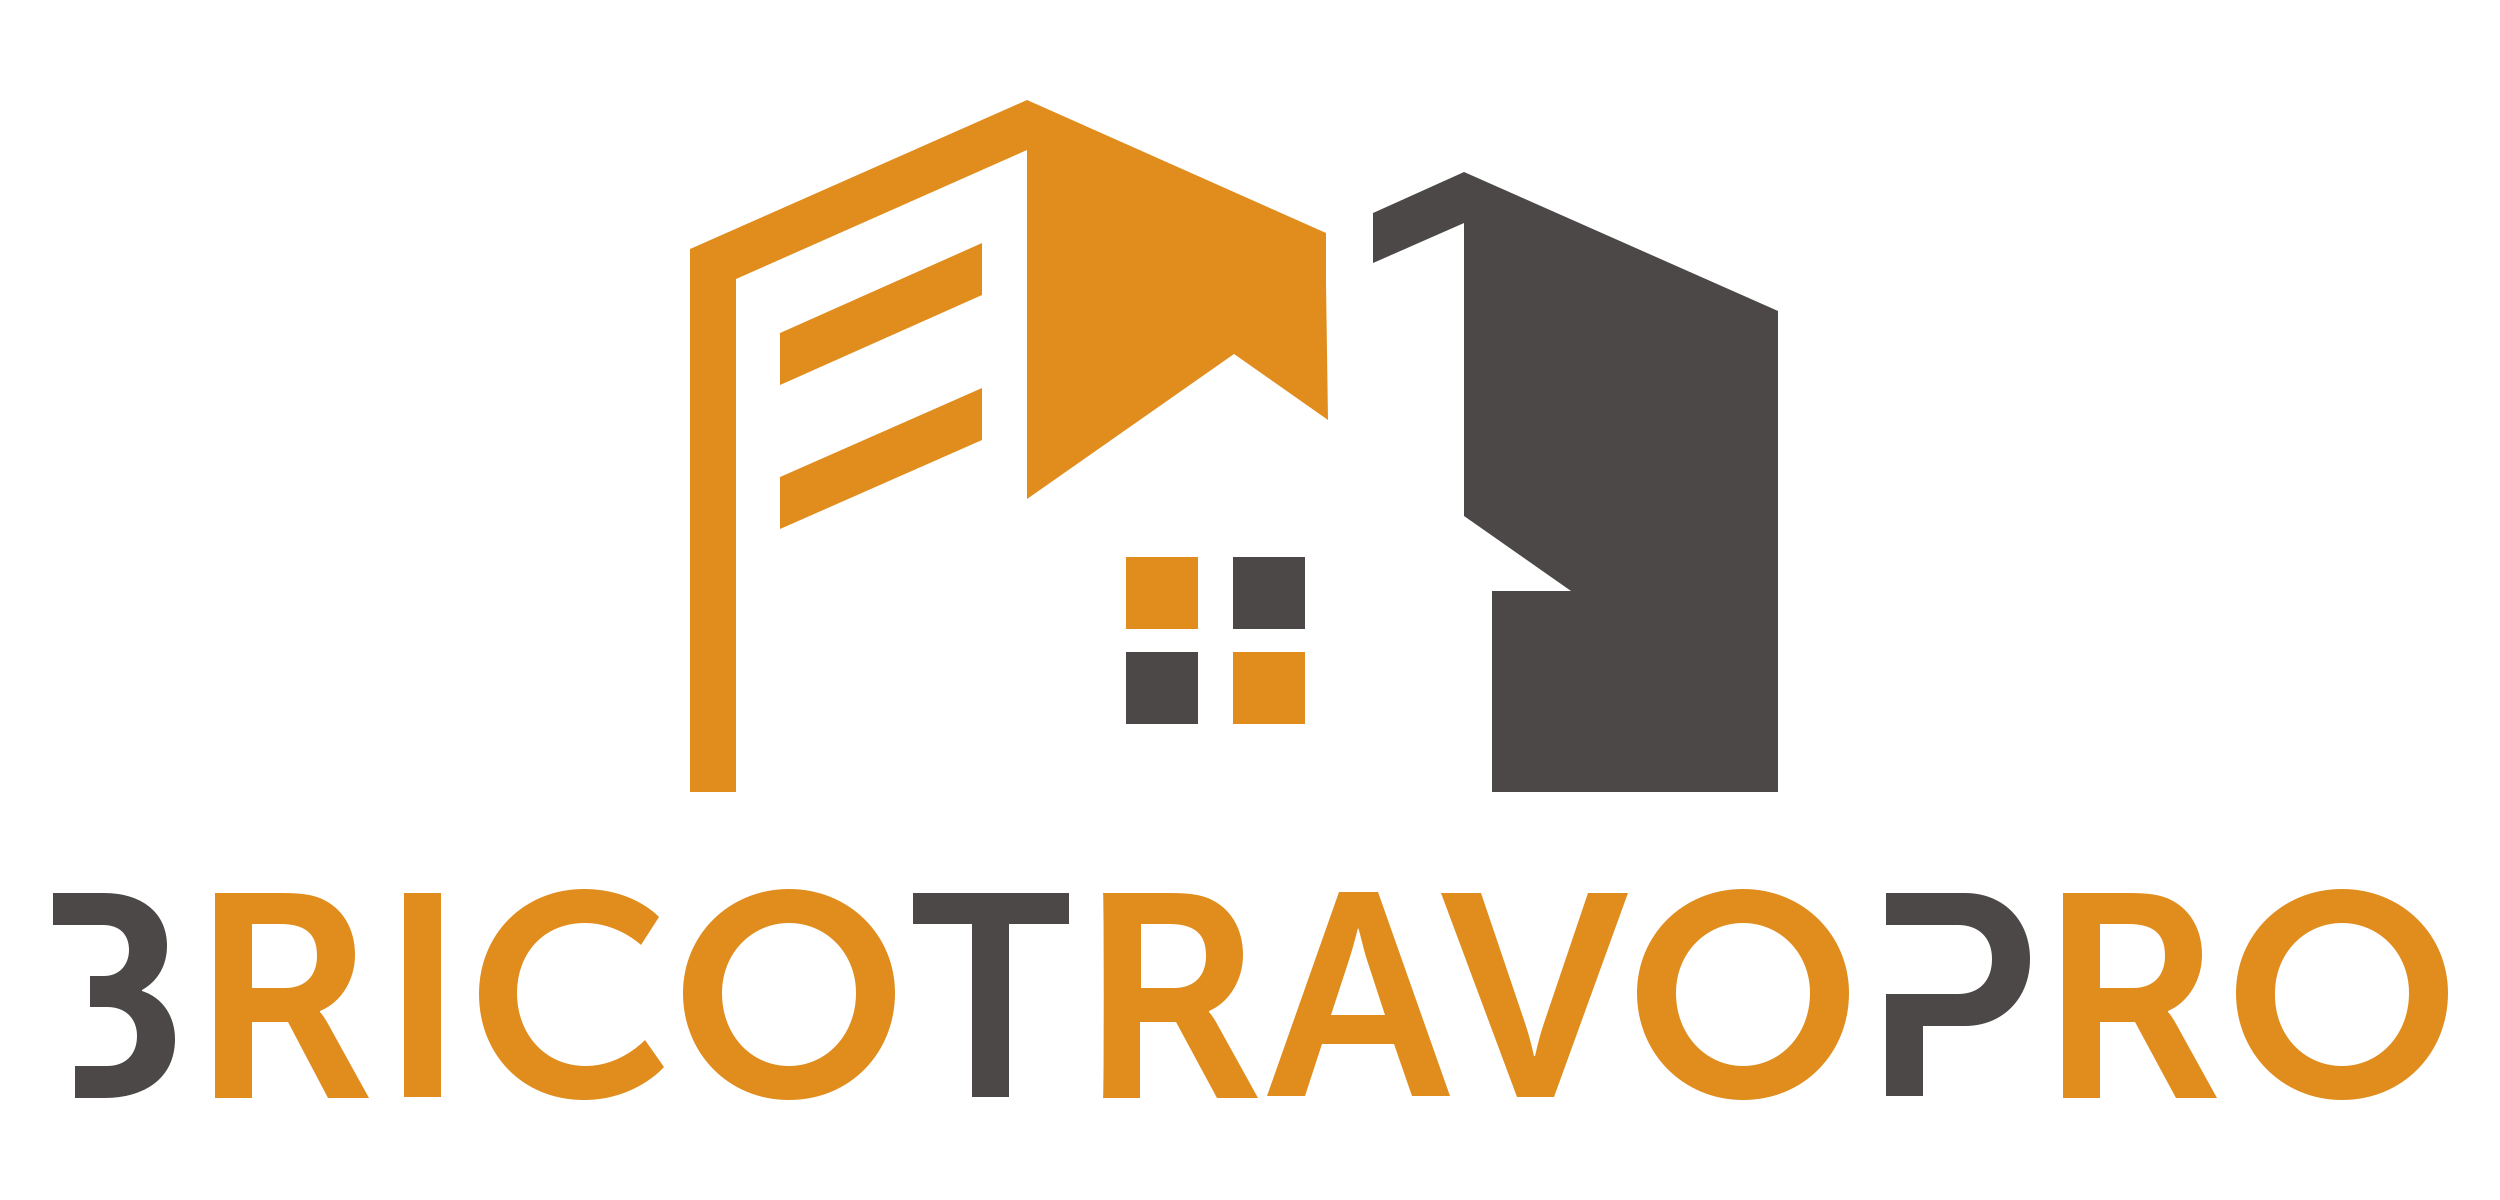 <?xml version="1.0" encoding="utf-8"?>
<!-- Generator: Adobe Illustrator 23.0.3, SVG Export Plug-In . SVG Version: 6.00 Build 0)  -->
<svg version="1.1" xmlns="http://www.w3.org/2000/svg" xmlns:xlink="http://www.w3.org/1999/xlink" x="0px" y="0px"
	 viewBox="0 0 250 120" style="enable-background:new 0 0 250 120;" xml:space="preserve">
<style type="text/css">
	.st0{fill:#E08D1E;}
	.st1{fill:#4C4848;}
</style>
<g id="Calque_1">
	<g id="Calque_2">
		<path class="st0" d="M21.5,89.3h6.6c2.2,0,3.2,0.2,4.1,0.6c2,0.9,3.3,2.9,3.3,5.6c0,2.4-1.3,4.7-3.5,5.6v0.1c0,0,0.3,0.3,0.7,1
			l4.2,7.6h-4.1l-4-7.6h-3.6v7.6h-3.7C21.5,109.7,21.5,89.3,21.5,89.3z M28.5,98.8c2,0,3.2-1.2,3.2-3.2c0-1.9-0.8-3.2-3.7-3.2h-2.8
			v6.4C25.2,98.8,28.5,98.8,28.5,98.8z"/>
		<rect x="40.4" y="89.3" class="st0" width="3.7" height="20.4"/>
		<path class="st0" d="M58.4,88.9c5,0,7.5,2.8,7.5,2.8l-1.8,2.8c0,0-2.3-2.2-5.6-2.2c-4.3,0-6.8,3.2-6.8,7c0,3.9,2.6,7.3,6.9,7.3
			c3.5,0,5.9-2.6,5.9-2.6l1.9,2.7c0,0-2.8,3.3-8,3.3c-6.2,0-10.5-4.6-10.5-10.6C47.9,93.4,52.4,88.9,58.4,88.9"/>
		<path class="st0" d="M78.9,88.9c6,0,10.6,4.6,10.6,10.4c0,6-4.5,10.7-10.6,10.7s-10.6-4.7-10.6-10.7
			C68.3,93.5,72.9,88.9,78.9,88.9 M78.9,106.6c3.7,0,6.7-3.1,6.7-7.3c0-4-3-7-6.7-7c-3.7,0-6.7,3-6.7,7
			C72.2,103.5,75.1,106.6,78.9,106.6"/>
		<path class="st0" d="M110.3,89.3h6.6c2.2,0,3.2,0.2,4.1,0.6c2,0.9,3.3,2.9,3.3,5.6c0,2.4-1.3,4.7-3.4,5.6v0.1c0,0,0.3,0.3,0.7,1
			l4.2,7.6h-4.1l-4.1-7.6h-3.6v7.6h-3.7C110.4,109.7,110.4,89.3,110.3,89.3z M117.4,98.8c2,0,3.2-1.2,3.2-3.2c0-1.9-0.8-3.2-3.7-3.2
			h-2.8v6.4C114.1,98.8,117.4,98.8,117.4,98.8z"/>
		<path class="st0" d="M139.4,104.4h-7.2l-1.7,5.2h-3.8l7.2-20.4h3.9l7.2,20.4h-3.8L139.4,104.4z M135.8,92.8c0,0-0.5,2-0.9,3.2
			l-1.8,5.5h5.4l-1.8-5.5C136.3,94.8,135.9,92.8,135.8,92.8L135.8,92.8z"/>
		<path class="st0" d="M144.1,89.3h4l4.5,13.3c0.4,1.2,0.8,3,0.8,3h0.1c0,0,0.4-1.8,0.8-3l4.5-13.3h4l-7.4,20.4h-3.7L144.1,89.3z"/>
		<path class="st0" d="M174.3,88.9c6,0,10.6,4.6,10.6,10.4c0,6-4.5,10.7-10.6,10.7c-6,0-10.6-4.7-10.6-10.7
			C163.7,93.5,168.3,88.9,174.3,88.9 M174.3,106.6c3.7,0,6.7-3.1,6.7-7.3c0-4-3-7-6.7-7c-3.7,0-6.7,3-6.7,7
			C167.6,103.5,170.6,106.6,174.3,106.6"/>
		<path class="st0" d="M206.2,89.3h6.6c2.2,0,3.2,0.2,4.1,0.6c2,0.9,3.3,2.9,3.3,5.6c0,2.4-1.3,4.7-3.4,5.6v0.1c0,0,0.3,0.3,0.7,1
			l4.2,7.6h-4.1l-4.1-7.6H210v7.6h-3.7V89.3z M213.3,98.8c2,0,3.2-1.2,3.2-3.2c0-1.9-0.8-3.2-3.7-3.2h-2.8v6.4
			C209.9,98.8,213.3,98.8,213.3,98.8z"/>
		<path class="st0" d="M234.2,88.9c6,0,10.6,4.6,10.6,10.4c0,6-4.5,10.7-10.6,10.7c-6,0-10.6-4.7-10.6-10.7
			C223.6,93.5,228.2,88.9,234.2,88.9 M234.2,106.6c3.7,0,6.7-3.1,6.7-7.3c0-4-3-7-6.7-7c-3.7,0-6.7,3-6.7,7
			C227.4,103.5,230.4,106.6,234.2,106.6"/>
		<path class="st0" d="M132.6,28.3L132.6,28.3v-5L102.7,10L69,24.9v54.3h4.6V27.9l29.1-12.9v34.9l20.7-14.5l9.4,6.6L132.6,28.3
			L132.6,28.3z M102.7,15.1L102.7,15.1"/>
		<polygon class="st0" points="78,38.5 98.2,29.5 98.2,24.3 78,33.3 		"/>
		<polygon class="st0" points="78,52.9 98.2,44 98.2,38.8 78,47.7 		"/>
		<rect x="112.6" y="55.7" class="st0" width="7.2" height="7.2"/>
		<rect x="123.3" y="65.2" class="st0" width="7.2" height="7.2"/>
	</g>
</g>
<g id="Calque_3">
	<path class="st1" d="M9,97.6h1.4c1.6,0,2.5-1.2,2.5-2.6c0-1.5-0.9-2.5-2.6-2.5h-5v-3.2h5.1c3.7,0,6.3,1.9,6.3,5.3
		c0,1.9-0.9,3.5-2.5,4.4v0.1c2.2,0.7,3.3,2.7,3.3,4.8c0,4.1-3.3,5.9-7,5.9H7.5v-3.2h3.2c1.9,0,3-1.2,3-3c0-1.7-1.1-2.9-3-2.9H9V97.6
		z"/>
	<polygon class="st1" points="97.2,92.4 91.3,92.4 91.3,89.3 106.9,89.3 106.9,92.4 100.9,92.4 100.9,109.7 97.2,109.7 	"/>
	<path class="st1" d="M195.8,99.4c2.2,0,3.4-1.4,3.4-3.5c0-2.1-1.3-3.4-3.4-3.4h-7.2v-3.2h7.9c3.8,0,6.5,2.7,6.5,6.6
		s-2.7,6.7-6.5,6.7h-4.2v7h-3.7V99.4H195.8z"/>
	<polygon class="st1" points="177.8,31.1 146.4,17.2 137.3,21.3 137.3,26.3 146.4,22.3 146.4,22.3 146.4,51.6 157.1,59.1 
		149.2,59.1 149.2,79.2 176.3,79.2 176.3,79.2 177.8,79.2 	"/>
	<rect x="112.6" y="65.2" class="st1" width="7.2" height="7.2"/>
	<rect x="123.3" y="55.7" class="st1" width="7.2" height="7.2"/>
</g>
</svg>
